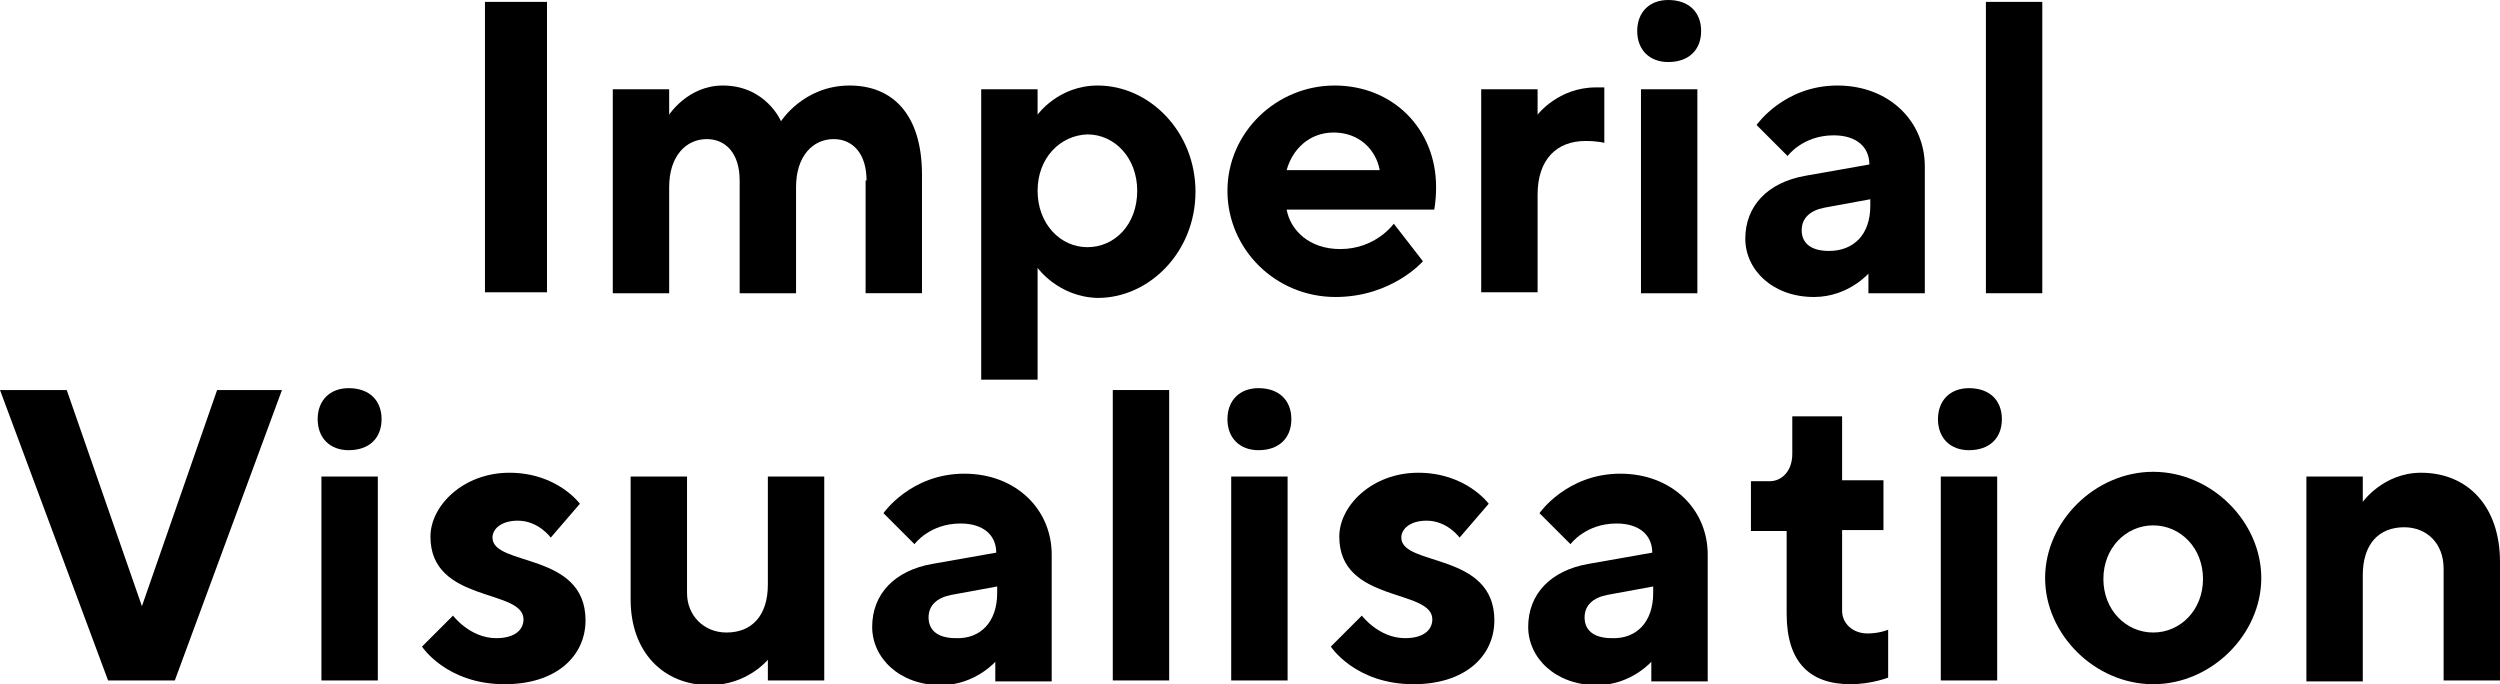 <?xml version="1.0" encoding="utf-8"?>
<!-- Generator: Adobe Illustrator 21.1.0, SVG Export Plug-In . SVG Version: 6.00 Build 0)  -->
<svg version="1.1" id="Layer_1" xmlns="http://www.w3.org/2000/svg" xmlns:xlink="http://www.w3.org/1999/xlink" x="0px" y="0px"
	 viewBox="0 0 266 72.8" style="enable-background:new 0 0 266 72.8;" xml:space="preserve">
<g>
	<path d="M51.6,0.2h6.6v30.9h-6.6V0.2z"/>
	<path d="M92.2,19.2c0-2.9-1.5-4.4-3.5-4.4c-2.2,0-4,1.8-4,5.1v11.3h-6V19.2c0-2.9-1.5-4.4-3.5-4.4c-2.2,0-4,1.8-4,5.1v11.3h-6V9.5
		h6v2.7c0,0,2-3.1,5.7-3.1c4.6,0,6.2,3.8,6.2,3.8s2.4-3.8,7.3-3.8c4.6,0,7.7,3.1,7.7,9.5v12.6h-6V19.2z"/>
	<path d="M110.4,28.5v11.9h-6V9.5h6v2.7c0,0,2.2-3.1,6.4-3.1c5.5,0,10.4,4.9,10.4,11.3c0,6.4-4.9,11.3-10.4,11.3
		C112.6,31.6,110.4,28.5,110.4,28.5z M110.4,20.3c0,3.5,2.4,6,5.3,6c2.9,0,5.3-2.4,5.3-6c0-3.5-2.4-6-5.3-6
		C112.8,14.4,110.4,16.8,110.4,20.3z"/>
	<path d="M136.9,22.3c0.4,2.2,2.4,4.2,5.7,4.2c3.8,0,5.7-2.7,5.7-2.7l3.1,4c0,0-3.3,3.8-9.3,3.8c-6.4,0-11.5-5.1-11.5-11.3
		S135.8,9.1,142,9.1c6.2,0,10.8,4.6,10.8,10.8c0,1.5-0.2,2.4-0.2,2.4H136.9z M136.9,18.1h9.9c-0.4-2.2-2.2-4-4.9-4
		C139.3,14.1,137.5,15.9,136.9,18.1z"/>
	<path d="M170.7,15.2c0,0-0.7-0.2-2-0.2c-3.1,0-5.1,2-5.1,5.7v10.4h-6V9.5h6v2.7c0,0,2.2-2.9,6.2-2.9h0.9V15.2z"/>
	<path d="M177.5,6.6c-2,0-3.3-1.3-3.3-3.3s1.3-3.3,3.3-3.3c2.2,0,3.5,1.3,3.5,3.3S179.7,6.6,177.5,6.6z M180.6,31.2h-6V9.5h6V31.2z"
		/>
	<path d="M199,28.9c0,0-2.2,2.7-6,2.7c-4.4,0-7.3-2.9-7.3-6.2c0-3.5,2.4-6,6.4-6.7l6.8-1.2c0-1.8-1.3-3.1-3.8-3.1
		c-3.3,0-4.9,2.2-4.9,2.2l-3.3-3.3c0,0,2.9-4.2,8.6-4.2c5.5,0,9.3,3.8,9.3,8.6v13.5c0,0-4.6,0-6,0V28.9z M199,21.9v-0.7l-4.9,0.9
		c-1.5,0.3-2.4,1.1-2.4,2.4c0,1.3,0.9,2.2,2.9,2.2C197.2,26.7,199,25,199,21.9z"/>
	<path d="M217.3,31.2h-6V0.2h6V31.2z"/>
	<path d="M0,41.5h7.1l8,23l8-23H30L18.6,72.4h-7.1L0,41.5z"/>
	<path d="M37.1,47.9c-2,0-3.3-1.3-3.3-3.3s1.3-3.3,3.3-3.3c2.2,0,3.5,1.3,3.5,3.3S39.3,47.9,37.1,47.9z M40.2,72.4h-6V50.7h6V72.4z"
		/>
	<path d="M58.6,57.2c0,0-1.3-1.8-3.5-1.8c-1.8,0-2.7,0.9-2.7,1.8c0,3.1,9.9,1.5,9.9,8.8c0,3.8-3.1,6.8-8.6,6.8c-6.2,0-8.8-4-8.8-4
		l3.3-3.3c0,0,1.8,2.4,4.6,2.4c2,0,2.9-0.9,2.9-2c0-3.3-9.9-1.7-9.9-8.8c0-3.3,3.5-6.8,8.4-6.8c5.1,0,7.5,3.3,7.5,3.3L58.6,57.2z"/>
	<path d="M81.7,70.2c0,0-2.2,2.7-6.2,2.7c-4.9,0-8.4-3.5-8.4-9.1V50.7h6v12.4c0,2.4,1.8,4.2,4.2,4.2c2.7,0,4.4-1.8,4.4-5.1V50.7h6
		v21.7h-6V70.2z"/>
	<path d="M106.1,70.2c0,0-2.2,2.7-6,2.7c-4.4,0-7.3-2.9-7.3-6.2c0-3.5,2.4-6,6.4-6.7l6.8-1.2c0-1.8-1.3-3.1-3.8-3.1
		c-3.3,0-4.9,2.2-4.9,2.2l-3.3-3.3c0,0,2.9-4.2,8.6-4.2c5.5,0,9.3,3.8,9.3,8.6v13.5c0,0-4.6,0-6,0V70.2z M106.1,63.1v-0.7l-4.9,0.9
		c-1.5,0.3-2.4,1.1-2.4,2.4c0,1.3,0.9,2.2,2.9,2.2C104.3,68,106.1,66.2,106.1,63.1z"/>
	<path d="M124.4,72.4h-6V41.5h6V72.4z"/>
	<path d="M133.9,47.9c-2,0-3.3-1.3-3.3-3.3s1.3-3.3,3.3-3.3c2.2,0,3.5,1.3,3.5,3.3S136.1,47.9,133.9,47.9z M137,72.4h-6V50.7h6V72.4
		z"/>
	<path d="M155.3,57.2c0,0-1.3-1.8-3.5-1.8c-1.8,0-2.7,0.9-2.7,1.8c0,3.1,9.9,1.5,9.9,8.8c0,3.8-3.1,6.8-8.6,6.8c-6.2,0-8.8-4-8.8-4
		l3.3-3.3c0,0,1.8,2.4,4.6,2.4c2,0,2.9-0.9,2.9-2c0-3.3-9.9-1.7-9.9-8.8c0-3.3,3.5-6.8,8.4-6.8c5.1,0,7.5,3.3,7.5,3.3L155.3,57.2z"
		/>
	<path d="M175.9,70.2c0,0-2.2,2.7-6,2.7c-4.4,0-7.3-2.9-7.3-6.2c0-3.5,2.4-6,6.4-6.7l6.8-1.2c0-1.8-1.3-3.1-3.8-3.1
		c-3.3,0-4.9,2.2-4.9,2.2l-3.3-3.3c0,0,2.9-4.2,8.6-4.2c5.5,0,9.3,3.8,9.3,8.6v13.5c0,0-4.6,0-6,0V70.2z M175.9,63.1v-0.7l-4.9,0.9
		c-1.5,0.3-2.4,1.1-2.4,2.4c0,1.3,0.9,2.2,2.9,2.2C174.1,68,175.9,66.2,175.9,63.1z"/>
	<path d="M190.7,44.3h5.3v6.8h4.4v5.3H196v8.6c0,1.3,1.1,2.4,2.7,2.4c1.3,0,2.2-0.4,2.2-0.4v5.1c0,0-1.8,0.7-4,0.7
		c-4.4,0-6.8-2.4-6.8-7.5v-8.8h-3.8v-5.3h2c1.3,0,2.4-1.1,2.4-2.9V44.3z"/>
	<path d="M209.5,47.9c-2,0-3.3-1.3-3.3-3.3s1.3-3.3,3.3-3.3c2.2,0,3.5,1.3,3.5,3.3S211.7,47.9,209.5,47.9z M212.5,72.4h-6V50.7h6
		V72.4z"/>
	<path d="M229.1,72.8c-6.2,0-11.5-5.3-11.5-11.3s5.3-11.3,11.5-11.3c6.2,0,11.5,5.3,11.5,11.3S235.3,72.8,229.1,72.8z M229.1,67.3
		c2.9,0,5.3-2.4,5.3-5.7c0-3.3-2.4-5.7-5.3-5.7c-2.9,0-5.3,2.4-5.3,5.7C223.8,64.9,226.2,67.3,229.1,67.3z"/>
	<path d="M251.4,53.4c0,0,2.2-3.1,6.2-3.1c4.9,0,8.4,3.5,8.4,9.5v12.6h-6V60.5c0-2.7-1.8-4.4-4.2-4.4c-2.7,0-4.4,1.8-4.4,5.1v11.3
		h-6V50.7h6V53.4z"/>
</g>
</svg>
